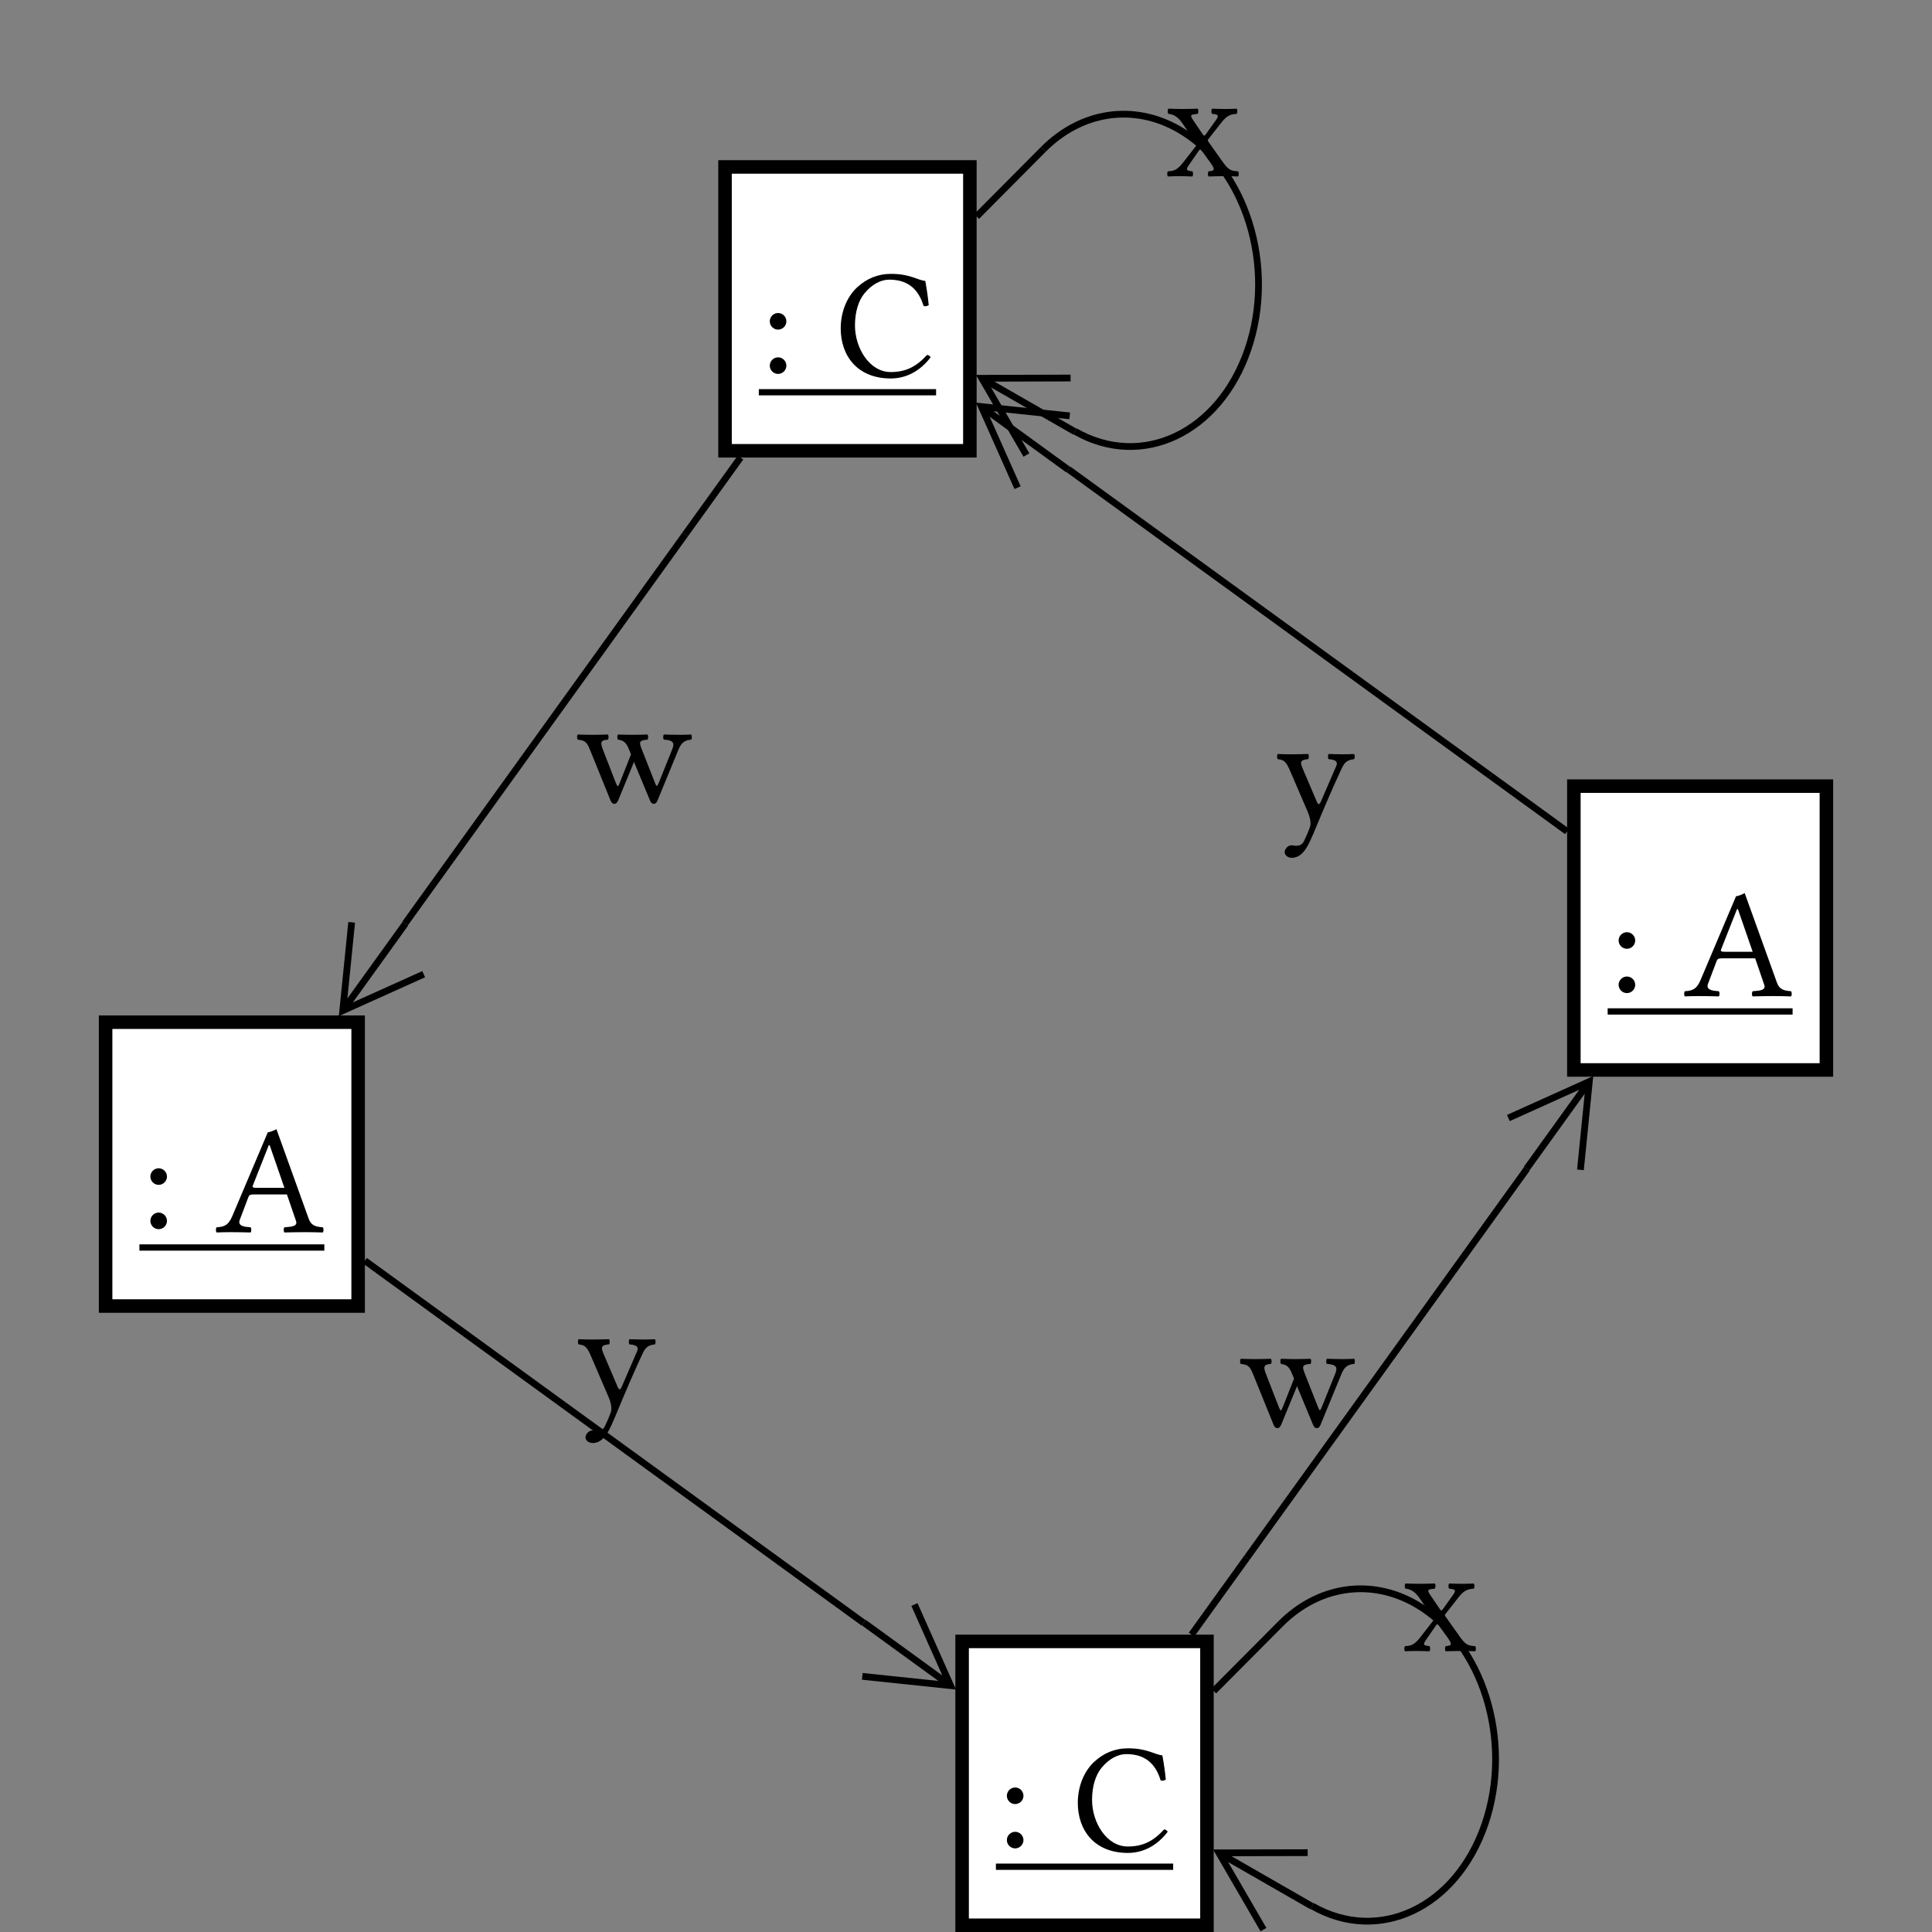 <?xml version="1.0" encoding="UTF-8"?><svg font-size="1" height="400" stroke="rgb(0,0,0)" stroke-opacity="1" version="1.1" viewBox="0.0 0.0 400.0 400.0" width="400" xmlns="http://www.w3.org/2000/svg" xmlns:xlink="http://www.w3.org/1999/xlink"><rect x="0.0" y="0.0" width="400.0" height="400.0" fill="#808080" stroke="none"/><g fill="rgb(0,0,0)" fill-opacity="1.0" stroke="rgb(0,0,0)" stroke-linecap="butt" stroke-linejoin="miter" stroke-miterlimit="10.0" stroke-opacity="1.0" stroke-width="0.0"><path class="node" d="M 202.201,94.728 l -0,-61.564 h -53.491 l -0,61.564 Z" fill-opacity="1.0"/><path class="bgnode" d="M 199.403,91.93 l -0,-55.967 h -47.894 l -0,55.967 Z" fill="rgb(255,255,255)" fill-opacity="1.0"/><path class="nlabel" d="M 157.105,78.033 ZM 159.375,66.524 c 0,-0.94 0.778,-1.718 1.718 -1.718c 0.94,-0 1.718,0.778 1.718 1.718c 0,0.94 -0.778,1.718 -1.718 1.718c -0.94,-0 -1.718,-0.778 -1.718 -1.718ZM 159.375,66.524 ZM 159.375,75.699 c 0,-0.94 0.778,-1.718 1.718 -1.718c 0.94,-0 1.718,0.778 1.718 1.718c 0,0.94 -0.778,1.718 -1.718 1.718c -0.94,-0 -1.718,-0.778 -1.718 -1.718ZM 164.757,81.859 l -0,-1.297 h -7.651 l -0,1.297 ZM 172.862,81.859 l -0,-1.297 h -8.105 l -0,1.297 ZM 172.862,78.033 ZM 184.436,78.358 c -6.971,-0 -10.375,-4.74 -10.375 -10.375c 0,-3.381 1.284,-6.556 3.437 -8.527c 1.913,-1.751 4.215,-2.756 6.971 -2.756c 3.988,-0 5.447,1.297 7.1 1.459c 0.324,1.783 0.551,3.339 0.713 5.025c -0.366,0.195 -0.681,0.292 -1.07 0.162c -0.843,-2.788 -2.626,-5.447 -7.1 -5.447c -1.686,-0 -3.566,0.908 -5.174 2.885c -1.183,1.456 -1.926,3.784 -1.926 6.582c 0,4.734 3.028,9.662 7.392 9.662c 3.015,-0 5.22,-1.005 7.522 -3.534c 0.357,-0 0.584,0.195 0.746 0.486c -2.205,2.885 -5.09,4.377 -8.235 4.377ZM 193.806,81.859 l -0,-1.297 h -20.944 l -0,1.297 Z" fill-opacity="1.0"/></g><g fill="rgb(0,0,0)" fill-opacity="1.0" stroke="rgb(0,0,0)" stroke-linecap="butt" stroke-linejoin="miter" stroke-miterlimit="10.0" stroke-opacity="1.0" stroke-width="0.0"><path class="node" d="M 251.287,400 l -0,-61.564 h -53.491 l -0,61.564 Z" fill-opacity="1.0"/><path class="bgnode" d="M 248.489,397.202 l -0,-55.967 h -47.894 l -0,55.967 Z" fill="rgb(255,255,255)" fill-opacity="1.0"/><path class="nlabel" d="M 206.191,383.305 ZM 208.461,371.796 c 0,-0.94 0.778,-1.718 1.718 -1.718c 0.94,-0 1.718,0.778 1.718 1.718c 0,0.94 -0.778,1.718 -1.718 1.718c -0.94,-0 -1.718,-0.778 -1.718 -1.718ZM 208.461,371.796 ZM 208.461,380.971 c 0,-0.94 0.778,-1.718 1.718 -1.718c 0.94,-0 1.718,0.778 1.718 1.718c 0,0.94 -0.778,1.718 -1.718 1.718c -0.94,-0 -1.718,-0.778 -1.718 -1.718ZM 213.843,387.131 l -0,-1.297 h -7.651 l -0,1.297 ZM 221.948,387.131 l -0,-1.297 h -8.105 l -0,1.297 ZM 221.948,383.305 ZM 233.522,383.629 c -6.971,-0 -10.375,-4.74 -10.375 -10.375c 0,-3.381 1.284,-6.556 3.437 -8.527c 1.913,-1.751 4.215,-2.756 6.971 -2.756c 3.988,-0 5.447,1.297 7.1 1.459c 0.324,1.783 0.551,3.339 0.713 5.025c -0.366,0.195 -0.681,0.292 -1.07 0.162c -0.843,-2.788 -2.626,-5.447 -7.1 -5.447c -1.686,-0 -3.566,0.908 -5.174 2.885c -1.183,1.456 -1.926,3.784 -1.926 6.582c 0,4.734 3.028,9.662 7.392 9.662c 3.015,-0 5.22,-1.005 7.522 -3.534c 0.357,-0 0.584,0.195 0.746 0.486c -2.205,2.885 -5.09,4.377 -8.235 4.377ZM 242.892,387.131 l -0,-1.297 h -20.944 l -0,1.297 Z" fill-opacity="1.0"/></g><g fill="rgb(0,0,0)" fill-opacity="1.0" stroke="rgb(0,0,0)" stroke-linecap="butt" stroke-linejoin="miter" stroke-miterlimit="10.0" stroke-opacity="1.0" stroke-width="0.0"><path class="node" d="M 379.532,222.923 l -0,-61.564 h -55.079 l -0,61.564 Z" fill-opacity="1.0"/><path class="bgnode" d="M 376.734,220.125 l -0,-55.967 h -49.483 l -0,55.967 Z" fill="rgb(255,255,255)" fill-opacity="1.0"/><path class="nlabel" d="M 332.848,206.228 ZM 335.117,194.719 c 0,-0.94 0.778,-1.718 1.718 -1.718c 0.94,-0 1.718,0.778 1.718 1.718c 0,0.94 -0.778,1.718 -1.718 1.718c -0.94,-0 -1.718,-0.778 -1.718 -1.718ZM 335.117,194.719 ZM 335.117,203.894 c 0,-0.94 0.778,-1.718 1.718 -1.718c 0.94,-0 1.718,0.778 1.718 1.718c 0,0.94 -0.778,1.718 -1.718 1.718c -0.94,-0 -1.718,-0.778 -1.718 -1.718ZM 340.499,210.054 l -0,-1.297 h -7.651 l -0,1.297 ZM 348.604,210.054 l -0,-1.297 h -8.105 l -0,1.297 ZM 348.604,206.228 ZM 357.131,197.053 h 5.739 l -3.048,-8.819 h -0.195 l -3.313,8.387 c -0.123,0.334 0.104,0.431 0.817 0.431ZM 357.131,197.053 ZM 353.63,203.667 c -0.506,1.333 1.018,1.472 2.237 1.556c 0.195,0.195 0.195,0.875 0 1.07c -1.2,-0.032 -2.821,-0.065 -4.15 -0.065c -0.982,-0 -2.042,0.032 -2.885 0.065c -0.195,-0.195 -0.195,-0.875 0 -1.07c 1.41,-0.097 2.399,-0.292 3.242 -2.302l 7.36,-17.378 c 0.421,-0 1.297,-0.357 1.783 -0.648l 6.679,18.545 c 0.564,1.563 1.66,1.67 2.918 1.783c 0.195,0.195 0.195,0.875 0 1.07c -1.135,-0.032 -2.367,-0.065 -3.696 -0.065c -1.264,-0 -3.048,0.032 -4.247 0.065c -0.195,-0.195 -0.195,-0.875 0 -1.07c 1.543,-0.11 2.782,-0.211 2.399 -1.329l -1.88,-5.479 h -6.841 c -0.778,-0 -0.973,0.13 -1.135 0.551ZM 371.137,210.054 l -0,-1.297 h -22.533 l -0,1.297 Z" fill-opacity="1.0"/></g><g fill="rgb(0,0,0)" fill-opacity="1.0" stroke="rgb(0,0,0)" stroke-linecap="butt" stroke-linejoin="miter" stroke-miterlimit="10.0" stroke-opacity="1.0" stroke-width="0.0"><path class="node" d="M 75.547,271.799 l -0,-61.564 h -55.079 l -0,61.564 Z" fill-opacity="1.0"/><path class="bgnode" d="M 72.749,269.001 l -0,-55.967 h -49.483 l -0,55.967 Z" fill="rgb(255,255,255)" fill-opacity="1.0"/><path class="nlabel" d="M 28.863,255.104 ZM 31.133,243.595 c 0,-0.94 0.778,-1.718 1.718 -1.718c 0.94,-0 1.718,0.778 1.718 1.718c 0,0.94 -0.778,1.718 -1.718 1.718c -0.94,-0 -1.718,-0.778 -1.718 -1.718ZM 31.133,243.595 ZM 31.133,252.77 c 0,-0.94 0.778,-1.718 1.718 -1.718c 0.94,-0 1.718,0.778 1.718 1.718c 0,0.94 -0.778,1.718 -1.718 1.718c -0.94,-0 -1.718,-0.778 -1.718 -1.718ZM 36.514,258.93 l -0,-1.297 h -7.651 l -0,1.297 ZM 44.62,258.93 l -0,-1.297 h -8.105 l -0,1.297 ZM 44.62,255.104 ZM 53.147,245.929 h 5.739 l -3.048,-8.819 h -0.195 l -3.313,8.387 c -0.123,0.334 0.104,0.431 0.817 0.431ZM 53.147,245.929 ZM 49.645,252.543 c -0.506,1.333 1.018,1.472 2.237 1.556c 0.195,0.195 0.195,0.875 0 1.07c -1.2,-0.032 -2.821,-0.065 -4.15 -0.065c -0.982,-0 -2.042,0.032 -2.885 0.065c -0.195,-0.195 -0.195,-0.875 0 -1.07c 1.41,-0.097 2.399,-0.292 3.242 -2.302l 7.36,-17.378 c 0.421,-0 1.297,-0.357 1.783 -0.648l 6.679,18.545 c 0.564,1.563 1.66,1.67 2.918 1.783c 0.195,0.195 0.195,0.875 0 1.07c -1.135,-0.032 -2.367,-0.065 -3.696 -0.065c -1.264,-0 -3.048,0.032 -4.247 0.065c -0.195,-0.195 -0.195,-0.875 0 -1.07c 1.543,-0.11 2.782,-0.211 2.399 -1.329l -1.88,-5.479 h -6.841 c -0.778,-0 -0.973,0.13 -1.135 0.551ZM 67.152,258.93 l -0,-1.297 h -22.533 l -0,1.297 Z" fill-opacity="1.0"/></g><g fill="rgb(0,0,0)" fill-opacity="0.0" stroke="rgb(0,0,0)" stroke-linecap="butt" stroke-linejoin="miter" stroke-miterlimit="10.0" stroke-opacity="1.0" stroke-width="1.399"><path class="edge" d="M 216.011,30.925 c 7.869,-7.916 18.689,-9.516 28.05 -4.147c 13.828,7.931 20.225,28.357 14.29 45.623c -5.936,17.266 -21.957,24.833 -35.784 16.902" fill="none" fill-opacity="0.0"/><path class="edge" d="M 216.507,31.419 l -0.992,-0.986 l -13.81,13.892 l 0.992,0.986 Z" fill-opacity="1.0" stroke-width="0.0"/><path class="edge" d="M 222.88,88.757 l -16.992,-9.746 l 15.766,-0.045 l -0.004,-1.399 l -19.588,0.056 l 9.842,16.936 l 1.21,-0.703 l -7.922,-13.631 l 16.992,9.746 l 0.696,-1.214 Z" fill-opacity="1.0" stroke-width="0.0"/><path class="elabel" d="M 241.12,36.474 ZM 247.021,24.867 l 1.978,2.918 c 0.246,0.363 0.383,0.389 0.616 0.065l 2.107,-2.95 c 0.785,-1.099 0.412,-1.2 -0.778 -1.329c -0.195,-0.195 -0.195,-0.875 0 -1.07c 0.843,0.032 1.751,0.065 2.723 0.065c 0.973,-0 1.718,-0.032 2.367 -0.065c 0.195,0.195 0.195,0.875 0 1.07c -1.183,0.097 -1.945,0.259 -3.145 1.783l -2.723,3.469 c -0.152,0.195 -0.136,0.295 0 0.486l 2.918,4.117 c 1.307,1.845 1.773,1.945 3.242 2.042c 0.195,0.195 0.195,0.875 0 1.07c -0.778,-0.032 -1.653,-0.065 -2.885 -0.065c -1.167,-0 -2.237,0.032 -3.21 0.065c -0.195,-0.195 -0.195,-0.875 0 -1.07c 1.028,-0.107 1.55,-0.165 0.421 -1.718l -1.88,-2.594 c -0.204,-0.279 -0.315,-0.321 -0.584 0.065l -2.042,2.95 c -0.73,1.054 -0.454,1.177 0.713 1.297c 0.195,0.195 0.195,0.875 0 1.07c -0.843,-0.032 -1.751,-0.065 -2.723 -0.065c -0.973,-0 -1.686,0.032 -2.334 0.065c -0.195,-0.195 -0.195,-0.875 0 -1.07c 1.135,-0.065 1.861,-0.165 3.145 -1.816l 2.723,-3.502 c 0.117,-0.149 0.126,-0.253 -0.032 -0.486l -2.821,-4.117 c -0.908,-1.329 -1.816,-1.88 -2.918 -1.978c -0.195,-0.195 -0.195,-0.875 0 -1.07c 0.843,0.032 1.816,0.065 2.788 0.065c 0.973,-0 2.399,-0.032 3.275 -0.065c 0.195,0.195 0.195,0.875 0 1.07c -1.449,0.152 -1.683,0.201 -0.94 1.297Z" fill-opacity="1.0" stroke-width="0.0"/></g><g fill="rgb(0,0,0)" fill-opacity="0.0" stroke="rgb(0,0,0)" stroke-linecap="butt" stroke-linejoin="miter" stroke-miterlimit="10.0" stroke-opacity="1.0" stroke-width="1.399"><path class="edge" d="M 141.871,110.628 c -15.715,21.838 -40.49,56.248 -57.991 80.555" fill="none" fill-opacity="0.0"/><path class="edge" d="M 141.304,110.219 l 1.136,0.817 l 11.441,-15.9 l -1.136,-0.817 Z" fill-opacity="1.0" stroke-width="0.0"/><path class="edge" d="M 83.37,190.815 l -11.446,15.897 l 1.581,-15.686 l -1.392,-0.14 l -1.964,19.49 l 17.86,-8.044 l -0.575,-1.276 l -14.375,6.474 l 11.446,-15.897 l -1.135,-0.818 Z" fill-opacity="1.0" stroke-width="0.0"/><path class="elabel" d="M 119.263,166.045 ZM 125.845,153.141 c -1.556,0.097 -1.589,0.616 -0.976 2.172l 2.594,6.679 c 0.418,1.054 0.49,1.005 0.911 -0.065l 2.269,-5.739 l -0.207,-0.519 c -0.58,-1.452 -0.96,-2.383 -2.483 -2.529c -0.195,-0.195 -0.195,-0.875 0 -1.07c 0.973,0.032 2.042,0.065 2.853 0.065c 0.973,-0 2.269,-0.032 3.242 -0.065c 0.195,0.195 0.195,0.875 0 1.07c -1.718,0.13 -1.783,0.454 -1.183 1.978l 2.798,7.1 c 0.266,0.674 0.396,0.681 0.72 -0.13l 2.71,-6.744 c 0.457,-1.138 0.791,-2.075 -1.641 -2.205c -0.195,-0.195 -0.195,-0.875 0 -1.07c 0.973,0.032 2.334,0.065 3.307 0.065c 0.973,-0 1.686,-0.032 2.334 -0.065c 0.195,0.195 0.195,0.875 0 1.07c -1.653,0.097 -2.205,1.008 -2.736 2.334l -4.234,10.277 c -0.195,0.486 -0.454,0.681 -0.746 0.681c -0.324,-0 -0.584,-0.195 -0.778 -0.648l -3.339,-8.04 l -3.275,7.976 c -0.227,0.519 -0.486,0.713 -0.778 0.713c -0.324,-0 -0.584,-0.195 -0.778 -0.648l -4.244,-10.472 c -0.684,-1.686 -1.038,-2.017 -2.564 -2.172c -0.195,-0.195 -0.195,-0.875 0 -1.07c 0.849,0.032 1.718,0.065 2.95 0.065c 1.167,-0 2.302,-0.032 3.275 -0.065c 0.195,0.195 0.195,0.875 0 1.07Z" fill-opacity="1.0" stroke-width="0.0"/></g><g fill="rgb(0,0,0)" fill-opacity="0.0" stroke="rgb(0,0,0)" stroke-linecap="butt" stroke-linejoin="miter" stroke-miterlimit="10.0" stroke-opacity="1.0" stroke-width="1.399"><path class="edge" d="M 265.098,336.224 c 7.869,-7.914 18.688,-9.509 28.047 -4.135c 13.824,7.939 20.218,28.369 14.281 45.634c -5.937,17.264 -21.956,24.825 -35.779 16.886" fill="none" fill-opacity="0.0"/><path class="edge" d="M 265.594,336.717 l -0.992,-0.987 l -13.811,13.891 l 0.992,0.987 Z" fill-opacity="1.0" stroke-width="0.0"/><path class="edge" d="M 271.96,394.063 l -16.987,-9.755 l 15.766,-0.036 l -0.003,-1.399 l -19.588,0.045 l 9.834,16.941 l 1.21,-0.702 l -7.915,-13.635 l 16.987,9.755 l 0.697,-1.213 Z" fill-opacity="1.0" stroke-width="0.0"/><path class="elabel" d="M 290.212,341.817 ZM 296.113,330.211 l 1.978,2.918 c 0.246,0.363 0.383,0.389 0.616 0.065l 2.107,-2.95 c 0.785,-1.099 0.412,-1.2 -0.778 -1.329c -0.195,-0.195 -0.195,-0.875 0 -1.07c 0.843,0.032 1.751,0.065 2.723 0.065c 0.973,-0 1.718,-0.032 2.367 -0.065c 0.195,0.195 0.195,0.875 0 1.07c -1.183,0.097 -1.945,0.259 -3.145 1.783l -2.723,3.469 c -0.152,0.195 -0.136,0.295 0 0.486l 2.918,4.117 c 1.307,1.845 1.773,1.945 3.242 2.042c 0.195,0.195 0.195,0.875 0 1.07c -0.778,-0.032 -1.653,-0.065 -2.885 -0.065c -1.167,-0 -2.237,0.032 -3.21 0.065c -0.195,-0.195 -0.195,-0.875 0 -1.07c 1.028,-0.107 1.55,-0.165 0.421 -1.718l -1.88,-2.594 c -0.204,-0.279 -0.315,-0.321 -0.584 0.065l -2.042,2.95 c -0.73,1.054 -0.454,1.177 0.713 1.297c 0.195,0.195 0.195,0.875 0 1.07c -0.843,-0.032 -1.751,-0.065 -2.723 -0.065c -0.973,-0 -1.686,0.032 -2.334 0.065c -0.195,-0.195 -0.195,-0.875 0 -1.07c 1.135,-0.065 1.861,-0.165 3.145 -1.816l 2.723,-3.502 c 0.117,-0.149 0.126,-0.253 -0.032 -0.486l -2.821,-4.117 c -0.908,-1.329 -1.816,-1.88 -2.918 -1.978c -0.195,-0.195 -0.195,-0.875 0 -1.07c 0.843,0.032 1.816,0.065 2.788 0.065c 0.973,-0 2.399,-0.032 3.275 -0.065c 0.195,0.195 0.195,0.875 0 1.07c -1.449,0.152 -1.683,0.201 -0.94 1.297Z" fill-opacity="1.0" stroke-width="0.0"/></g><g fill="rgb(0,0,0)" fill-opacity="0.0" stroke="rgb(0,0,0)" stroke-linecap="butt" stroke-linejoin="miter" stroke-miterlimit="10.0" stroke-opacity="1.0" stroke-width="1.399"><path class="edge" d="M 258.144,322.54 c 15.721,-21.832 40.504,-56.249 57.997 -80.56" fill="none" fill-opacity="0.0"/><path class="edge" d="M 258.712,322.949 l -1.135,-0.818 l -11.446,15.896 l 1.135,0.818 Z" fill-opacity="1.0" stroke-width="0.0"/><path class="edge" d="M 316.652,242.348 l 11.441,-15.9 l -1.576,15.687 l 1.392,0.14 l 1.958,-19.49 l -17.858,8.05 l 0.575,1.276 l 14.373,-6.479 l -11.441,15.9 l 1.136,0.817 Z" fill-opacity="1.0" stroke-width="0.0"/><path class="elabel" d="M 256.537,295.296 ZM 263.119,282.392 c -1.556,0.097 -1.589,0.616 -0.976 2.172l 2.594,6.679 c 0.418,1.054 0.49,1.005 0.911 -0.065l 2.269,-5.739 l -0.207,-0.519 c -0.58,-1.452 -0.96,-2.383 -2.483 -2.529c -0.195,-0.195 -0.195,-0.875 0 -1.07c 0.973,0.032 2.042,0.065 2.853 0.065c 0.973,-0 2.269,-0.032 3.242 -0.065c 0.195,0.195 0.195,0.875 0 1.07c -1.718,0.13 -1.783,0.454 -1.183 1.978l 2.798,7.1 c 0.266,0.674 0.396,0.681 0.72 -0.13l 2.71,-6.744 c 0.457,-1.138 0.791,-2.075 -1.641 -2.205c -0.195,-0.195 -0.195,-0.875 0 -1.07c 0.973,0.032 2.334,0.065 3.307 0.065c 0.973,-0 1.686,-0.032 2.334 -0.065c 0.195,0.195 0.195,0.875 0 1.07c -1.653,0.097 -2.205,1.008 -2.736 2.334l -4.234,10.277 c -0.195,0.486 -0.454,0.681 -0.746 0.681c -0.324,-0 -0.584,-0.195 -0.778 -0.648l -3.339,-8.04 l -3.275,7.976 c -0.227,0.519 -0.486,0.713 -0.778 0.713c -0.324,-0 -0.584,-0.195 -0.778 -0.648l -4.244,-10.472 c -0.684,-1.686 -1.038,-2.017 -2.564 -2.172c -0.195,-0.195 -0.195,-0.875 0 -1.07c 0.849,0.032 1.718,0.065 2.95 0.065c 1.167,-0 2.302,-0.032 3.275 -0.065c 0.195,0.195 0.195,0.875 0 1.07Z" fill-opacity="1.0" stroke-width="0.0"/></g><g fill="rgb(0,0,0)" fill-opacity="0.0" stroke="rgb(0,0,0)" stroke-linecap="butt" stroke-linejoin="miter" stroke-miterlimit="10.0" stroke-opacity="1.0" stroke-width="1.399"><path class="edge" d="M 308.601,160.631 c -24.442,-17.745 -61.022,-44.302 -87.403 -63.459" fill="none" fill-opacity="0.0"/><path class="edge" d="M 309.012,160.065 l -0.822,1.132 l 15.851,11.508 l 0.822,-1.132 Z" fill-opacity="1.0" stroke-width="0.0"/><path class="edge" d="M 221.568,96.662 l -15.85,-11.51 l 15.68,1.644 l 0.146,-1.391 l -19.482,-2.043 l 7.972,17.893 l 1.278,-0.569 l -6.416,-14.401 l 15.85,11.51 l 0.822,-1.132 Z" fill-opacity="1.0" stroke-width="0.0"/><path class="elabel" d="M 264.03,170.081 ZM 270.644,175.268 c -1.167,2.075 -2.464,2.334 -3.145 2.334c -0.875,-0 -1.524,-0.519 -1.524 -1.2c 0,-0.421 0.486,-1.394 1.427 -1.394c 0.357,-0 0.486,0.097 0.94 0.097c 0.81,-0 1.264,-0.292 1.621 -0.94c 0.486,-1.005 0.879,-1.9 1.264 -2.983c 0.324,-0.908 -0.172,-2.396 -0.454 -3.048l -3.667,-8.527 c -0.849,-1.978 -1.271,-2.269 -2.558 -2.432c -0.195,-0.195 -0.195,-0.875 0 -1.07c 0.648,0.032 1.524,0.065 2.626 0.065c 1.167,-0 2.464,-0.032 3.664 -0.065c 0.195,0.195 0.195,0.875 0 1.07c -1.816,0.139 -1.647,0.739 -1.063 2.107l 2.876,6.744 c 0.276,0.642 0.548,0.554 0.775 0.032l 3.216,-7.424 c 0.519,-1.167 -0.532,-1.362 -1.556 -1.459c -0.195,-0.195 -0.195,-0.875 0 -1.07c 0.973,0.032 1.978,0.065 2.95 0.065c 0.908,-0 1.653,-0.032 2.302 -0.065c 0.195,0.195 0.195,0.875 0 1.07c -1.524,0.185 -1.987,0.704 -2.626 2.075c -1.692,3.644 -3.145,6.971 -5.739 13.228c -0.399,0.96 -0.824,1.887 -1.329 2.788Z" fill-opacity="1.0" stroke-width="0.0"/></g><g fill="rgb(0,0,0)" fill-opacity="0.0" stroke="rgb(0,0,0)" stroke-linecap="butt" stroke-linejoin="miter" stroke-miterlimit="10.0" stroke-opacity="1.0" stroke-width="1.399"><path class="edge" d="M 91.398,272.525 c 24.443,17.75 61.019,44.313 87.402 63.473" fill="none" fill-opacity="0.0"/><path class="edge" d="M 90.987,273.091 l 0.822,-1.132 l -15.85,-11.51 l -0.822,1.132 Z" fill-opacity="1.0" stroke-width="0.0"/><path class="edge" d="M 178.43,336.508 l 15.85,11.511 l -15.68,-1.645 l -0.146,1.391 l 19.482,2.044 l -7.971,-17.893 l -1.278,0.569 l 6.415,14.402 l -15.85,-11.511 l -0.822,1.132 Z" fill-opacity="1.0" stroke-width="0.0"/><path class="elabel" d="M 119.278,291.245 ZM 125.892,296.432 c -1.167,2.075 -2.464,2.334 -3.145 2.334c -0.875,-0 -1.524,-0.519 -1.524 -1.2c 0,-0.421 0.486,-1.394 1.427 -1.394c 0.357,-0 0.486,0.097 0.94 0.097c 0.81,-0 1.264,-0.292 1.621 -0.94c 0.486,-1.005 0.879,-1.9 1.264 -2.983c 0.324,-0.908 -0.172,-2.396 -0.454 -3.048l -3.667,-8.527 c -0.849,-1.978 -1.271,-2.269 -2.558 -2.432c -0.195,-0.195 -0.195,-0.875 0 -1.07c 0.648,0.032 1.524,0.065 2.626 0.065c 1.167,-0 2.464,-0.032 3.664 -0.065c 0.195,0.195 0.195,0.875 0 1.07c -1.816,0.139 -1.647,0.739 -1.063 2.107l 2.876,6.744 c 0.276,0.642 0.548,0.554 0.775 0.032l 3.216,-7.424 c 0.519,-1.167 -0.532,-1.362 -1.556 -1.459c -0.195,-0.195 -0.195,-0.875 0 -1.07c 0.973,0.032 1.978,0.065 2.95 0.065c 0.908,-0 1.653,-0.032 2.302 -0.065c 0.195,0.195 0.195,0.875 0 1.07c -1.524,0.185 -1.987,0.704 -2.626 2.075c -1.692,3.644 -3.145,6.971 -5.739 13.228c -0.399,0.96 -0.824,1.887 -1.329 2.788Z" fill-opacity="1.0" stroke-width="0.0"/></g></svg>